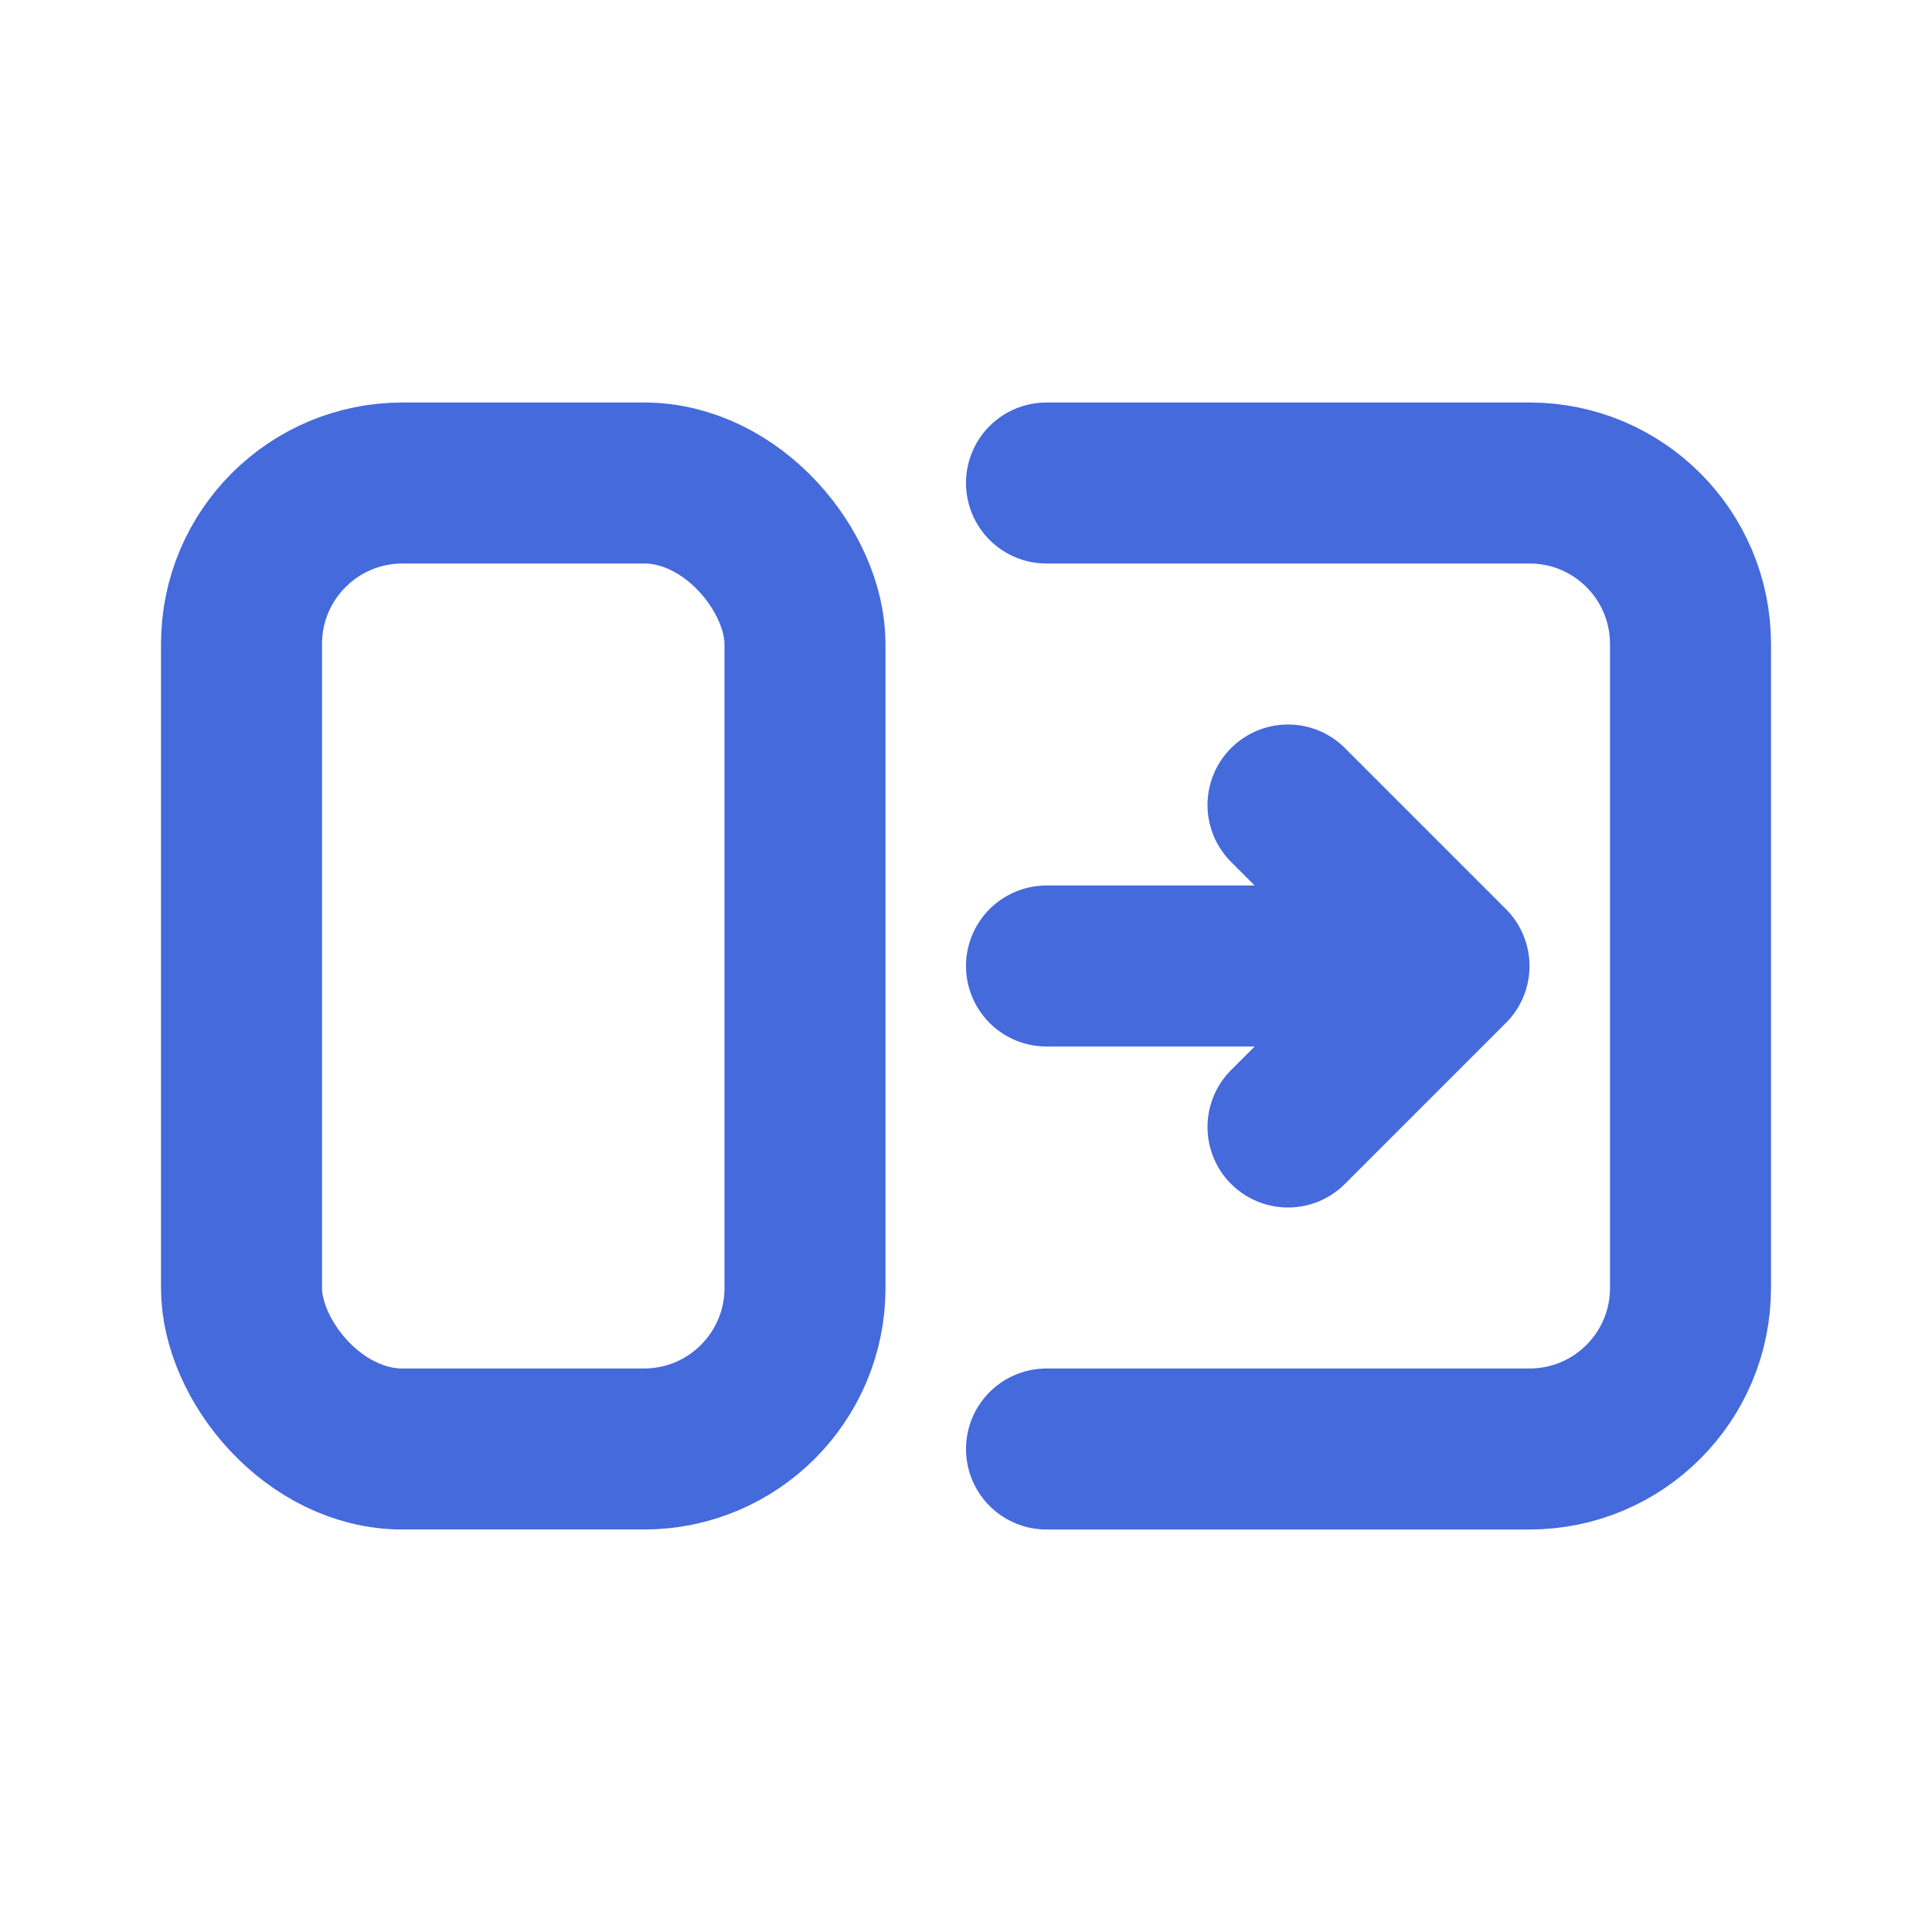 <svg width="24" height="24" viewBox="0 0 24 24" fill="none" stroke="#446adb" stroke-width="2" stroke-linecap="round" stroke-linejoin="round" class="feather feather-scale">
<rect x="3" y="6" width="7" height="12" rx="2"/>
<path d="M13 6H19C20.105 6 21 6.895 21 8V16C21 17.105 20.105 18 19 18H13"/>
<path d="M13 12H18M18 12L16 10M18 12L16 14"/>
</svg>
